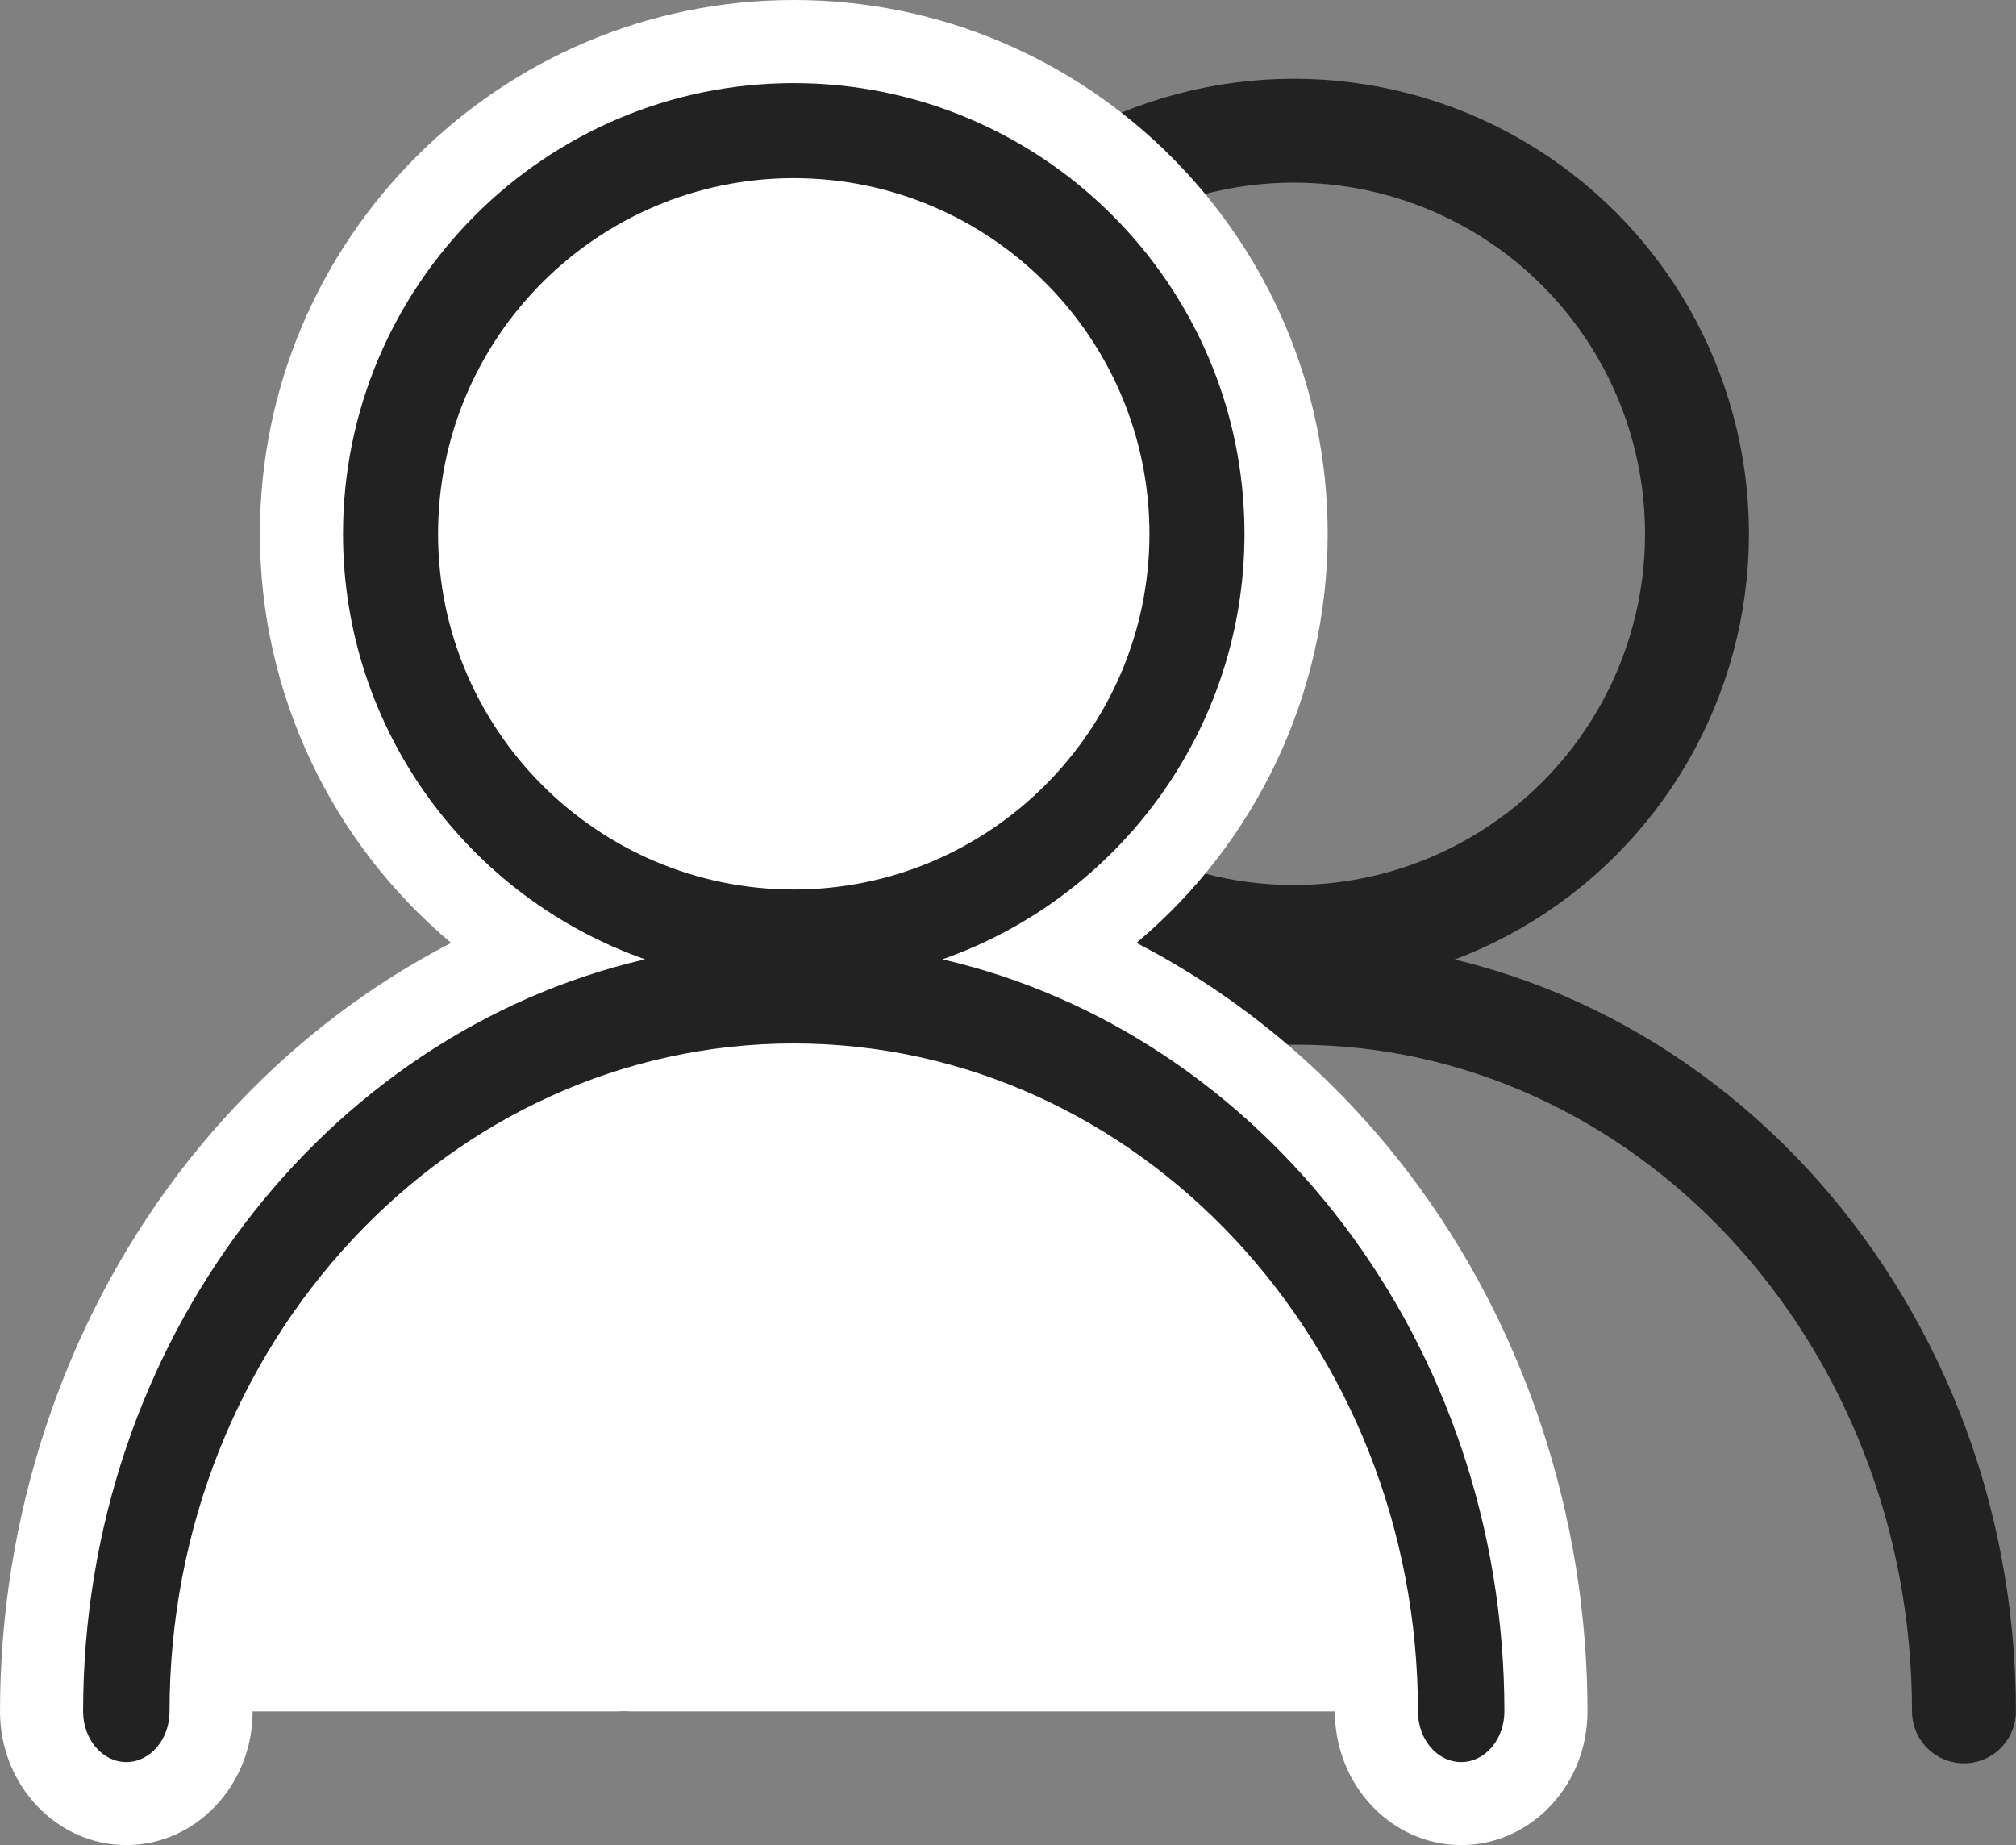 <?xml version="1.0" encoding="UTF-8"?>
<svg id="_레이어_2" data-name="레이어 2" xmlns="http://www.w3.org/2000/svg" viewBox="0 0 194.07 177.63">
  <rect x="0" y="0" width="194.07" height="177.63" fill="#808080" stroke="none"/>
  <defs>
    <style>
      .cls-1 {
        fill: #fff;
      }

      .cls-2 {
        fill: #222;
      }

      .cls-3 {
        fill: none;
        stroke: #222;
        stroke-linecap: round;
        stroke-linejoin: round;
        stroke-width: 10px;
      }
    </style>
  </defs>
  <g id="_최종" data-name="최종">
    <g>
      <circle class="cls-3" cx="124.55" cy="51.39" r="38.81"/>
      <path class="cls-3" d="M60.04,159.77c0-38.21,29.29-64.2,64.77-64.2s64.25,30.97,64.25,69.18"/>
      <circle class="cls-1" cx="76.41" cy="51.39" r="38.81"/>
      <path class="cls-1" d="M12.16,164.75c0-38.21,28.76-69.18,64.25-69.18s64.25,30.97,64.25,69.18"/>
      <g>
        <path class="cls-2" d="M140.66,173.63c-4.5,0-8.16-3.98-8.16-8.87,0-33.25-25.16-60.31-56.09-60.31s-56.09,27.05-56.09,60.31c0,4.89-3.66,8.87-8.16,8.87s-8.16-3.98-8.16-8.87c0-32.79,19.37-62,47.29-73.19-13.64-8.54-22.28-23.64-22.28-40.17C29.02,25.26,50.27,4,76.41,4s47.39,21.26,47.39,47.39c0,16.53-8.64,31.63-22.28,40.17,27.92,11.19,47.29,40.4,47.29,73.19,0,4.89-3.66,8.87-8.16,8.87ZM76.41,21.15c-16.67,0-30.24,13.57-30.24,30.24s13.56,30.24,30.24,30.24,30.24-13.56,30.24-30.24-13.57-30.24-30.24-30.24Z"/>
        <path class="cls-1" d="M76.41,8c23.93,0,43.39,19.47,43.39,43.39,0,18.91-12.17,35.03-29.08,40.96,30.87,7.14,54.1,36.89,54.1,72.41,0,2.69-1.86,4.87-4.16,4.87s-4.16-2.18-4.16-4.87c0-35.46-26.96-64.31-60.09-64.31s-60.09,28.85-60.09,64.31c0,2.69-1.86,4.87-4.16,4.87s-4.16-2.18-4.16-4.87c0-35.52,23.22-65.26,54.1-72.41-16.91-5.93-29.08-22.04-29.08-40.96,0-23.93,19.47-43.39,43.39-43.39m0,77.63c18.88,0,34.24-15.36,34.24-34.24s-15.36-34.24-34.24-34.24-34.24,15.36-34.24,34.24,15.36,34.24,34.24,34.24M76.41,0C48.07,0,25.02,23.05,25.02,51.39c0,15.48,6.98,29.8,18.41,39.38-10.12,5.23-19.16,12.84-26.33,22.31C6.07,127.64,0,146,0,164.75c0,7.1,5.45,12.87,12.16,12.87s12.16-5.77,12.16-12.87c0-31.05,23.37-56.31,52.09-56.31s52.09,25.26,52.09,56.31c0,7.1,5.45,12.87,12.16,12.87s12.16-5.77,12.16-12.87c0-18.76-6.07-37.11-17.09-51.67-7.17-9.47-16.21-17.08-26.33-22.31,11.43-9.58,18.41-23.9,18.41-39.38C127.8,23.05,104.74,0,76.41,0h0Zm0,77.63c-14.47,0-26.24-11.77-26.24-26.24s11.77-26.24,26.24-26.24,26.24,11.77,26.24,26.24-11.77,26.24-26.24,26.24h0Z"/>
      </g>
    </g>
  </g>
</svg>